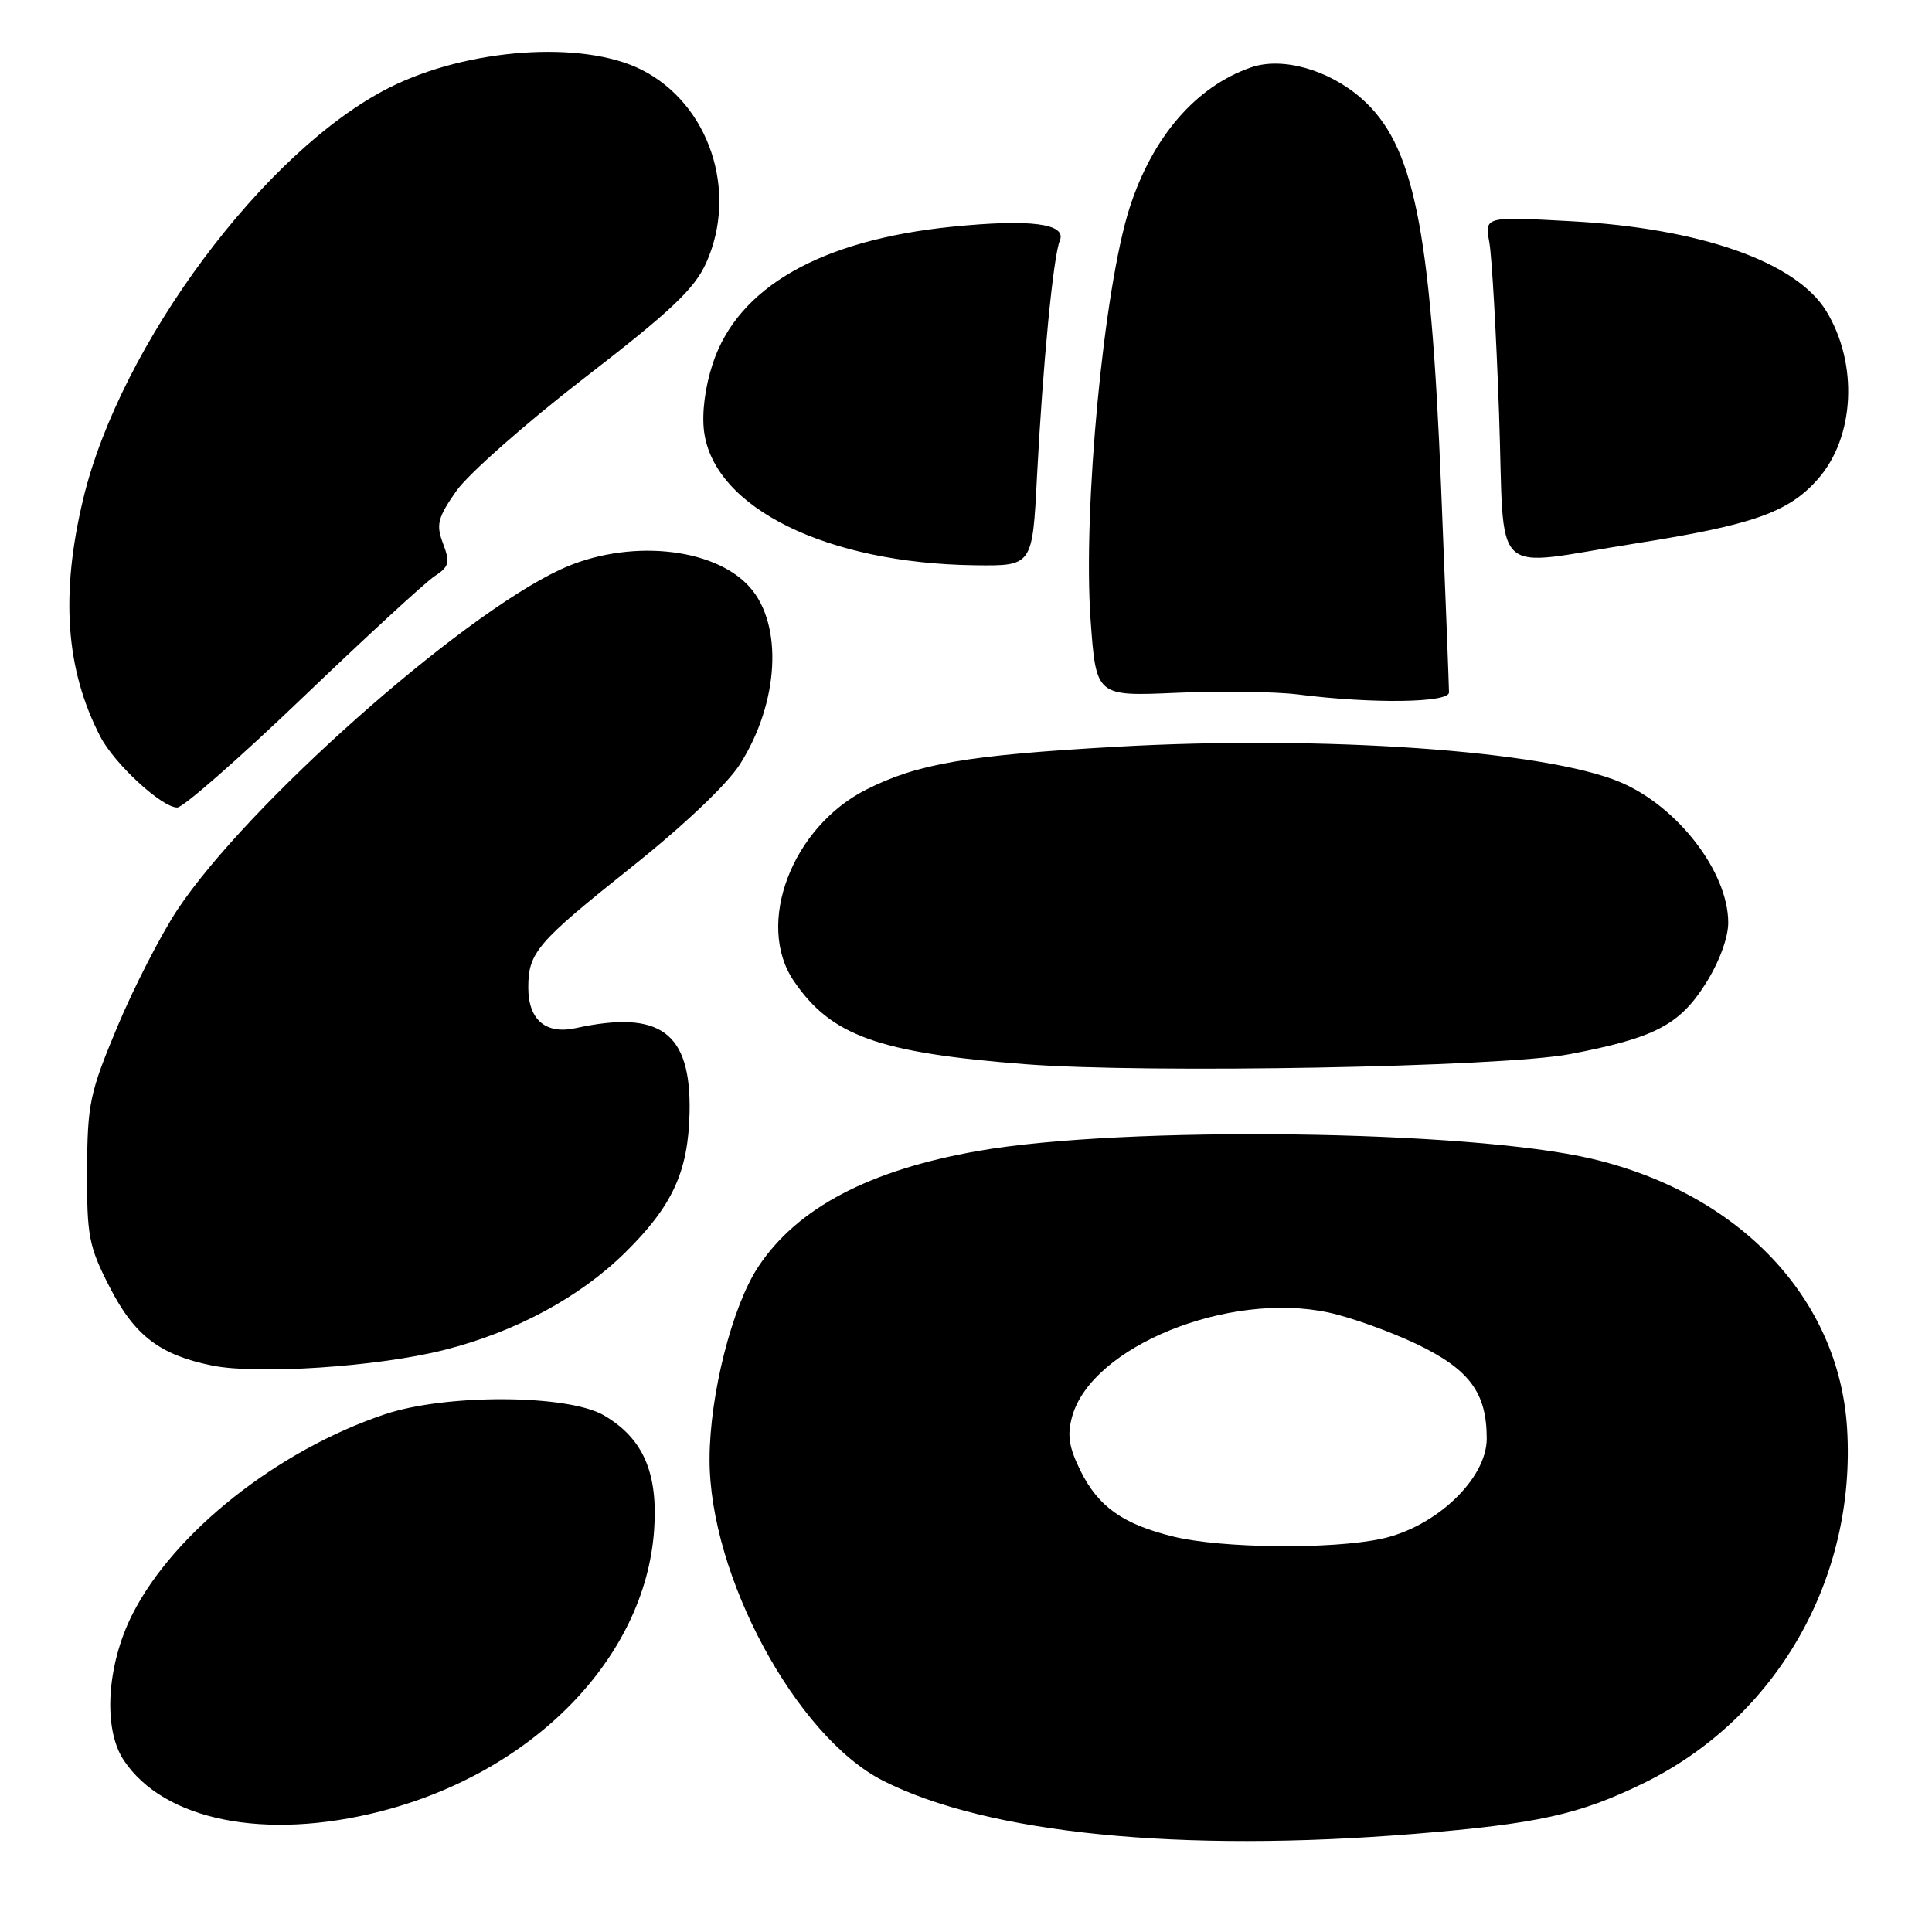 <?xml version="1.0" encoding="UTF-8" standalone="no"?>
<!DOCTYPE svg PUBLIC "-//W3C//DTD SVG 1.1//EN" "http://www.w3.org/Graphics/SVG/1.1/DTD/svg11.dtd" >
<svg xmlns="http://www.w3.org/2000/svg" xmlns:xlink="http://www.w3.org/1999/xlink" version="1.1" viewBox="0 0 256 256">
 <g >
 <path fill="currentColor"
d=" M 187.50 242.99 C 203.76 241.66 209.24 240.45 217.77 236.29 C 235.37 227.70 245.98 209.21 244.75 189.28 C 243.69 172.06 230.53 158.16 210.91 153.54 C 194.67 149.72 148.99 149.13 129.70 152.49 C 115.20 155.02 105.64 160.05 100.47 167.86 C 97.01 173.09 94.04 184.81 94.02 193.32 C 93.98 208.75 105.49 230.10 117.00 235.95 C 130.83 242.97 156.40 245.53 187.50 242.99 Z  M 50.41 240.02 C 70.68 234.84 85.46 219.67 86.67 202.80 C 87.22 195.15 85.22 190.57 80.00 187.53 C 75.22 184.76 59.09 184.68 51.00 187.40 C 36.76 192.18 23.02 203.07 17.54 213.91 C 14.13 220.65 13.63 229.08 16.39 233.23 C 21.71 241.24 35.15 243.93 50.41 240.02 Z  M 58.81 178.89 C 68.26 176.51 76.80 171.92 82.85 165.96 C 89.11 159.79 91.20 155.25 91.37 147.42 C 91.59 136.80 87.52 133.78 76.29 136.23 C 72.31 137.10 70.00 135.13 70.00 130.86 C 70.00 126.22 71.13 124.90 83.59 114.97 C 90.58 109.41 96.37 103.91 98.06 101.25 C 103.23 93.09 103.79 82.79 99.34 77.79 C 94.57 72.44 83.04 71.37 74.24 75.47 C 60.82 81.72 32.71 106.70 23.51 120.54 C 21.34 123.82 17.76 130.78 15.57 136.00 C 11.89 144.79 11.58 146.22 11.54 155.07 C 11.50 163.78 11.77 165.16 14.51 170.51 C 17.81 176.97 21.16 179.54 28.15 180.95 C 34.19 182.16 50.06 181.10 58.81 178.89 Z  M 208.00 139.68 C 219.24 137.53 222.52 135.83 225.99 130.36 C 227.79 127.52 229.00 124.27 229.00 122.26 C 229.00 115.54 222.27 106.81 214.62 103.61 C 204.66 99.45 175.32 97.40 147.91 98.95 C 128.14 100.07 121.60 101.19 114.81 104.61 C 104.93 109.59 100.05 122.43 105.18 129.98 C 110.13 137.25 116.36 139.49 135.84 141.01 C 151.98 142.26 199.03 141.40 208.00 139.68 Z  M 40.13 92.41 C 48.50 84.39 56.34 77.17 57.57 76.36 C 59.52 75.09 59.66 74.55 58.71 72.03 C 57.76 69.53 57.98 68.63 60.44 65.09 C 61.99 62.86 69.64 56.10 77.45 50.07 C 88.89 41.24 92.01 38.29 93.57 34.84 C 97.84 25.35 93.98 13.78 85.03 9.25 C 77.24 5.31 62.01 6.38 51.63 11.59 C 35.13 19.88 15.92 45.67 11.02 66.13 C 7.99 78.79 8.70 88.73 13.29 97.60 C 15.17 101.22 21.43 107.00 23.49 107.00 C 24.27 107.00 31.76 100.43 40.13 92.41 Z  M 192.00 91.75 C 192.00 91.06 191.53 78.80 190.95 64.50 C 189.56 30.03 187.32 19.13 180.41 13.05 C 176.04 9.22 169.89 7.49 165.74 8.94 C 158.46 11.48 152.74 18.09 149.69 27.50 C 146.26 38.12 143.47 67.55 144.51 82.16 C 145.24 92.27 145.24 92.27 155.87 91.80 C 161.72 91.54 168.97 91.64 172.00 92.02 C 181.86 93.27 192.00 93.13 192.00 91.75 Z  M 137.40 63.25 C 138.17 48.39 139.56 33.98 140.43 31.89 C 141.38 29.62 136.54 29.00 126.18 30.04 C 108.76 31.80 97.81 38.04 94.46 48.13 C 93.42 51.26 92.97 54.76 93.30 57.23 C 94.65 67.30 109.55 74.64 129.15 74.90 C 136.80 75.00 136.80 75.00 137.40 63.25 Z  M 216.77 72.00 C 232.30 69.55 237.02 67.88 240.90 63.46 C 245.77 57.92 246.25 48.23 242.01 41.25 C 238.03 34.71 225.36 30.24 208.11 29.31 C 196.73 28.69 196.73 28.69 197.34 32.09 C 197.68 33.97 198.26 44.16 198.63 54.75 C 199.42 77.27 197.12 75.09 216.77 72.00 Z  M 155.50 203.61 C 148.80 201.97 145.53 199.66 143.16 194.86 C 141.63 191.76 141.38 190.14 142.07 187.68 C 144.67 178.41 162.77 171.07 176.02 173.91 C 178.93 174.53 184.16 176.41 187.66 178.07 C 194.70 181.44 197.00 184.52 197.00 190.62 C 197.00 195.94 190.27 202.35 183.04 203.90 C 176.40 205.32 161.89 205.17 155.50 203.61 Z "/>
</g>
</svg>